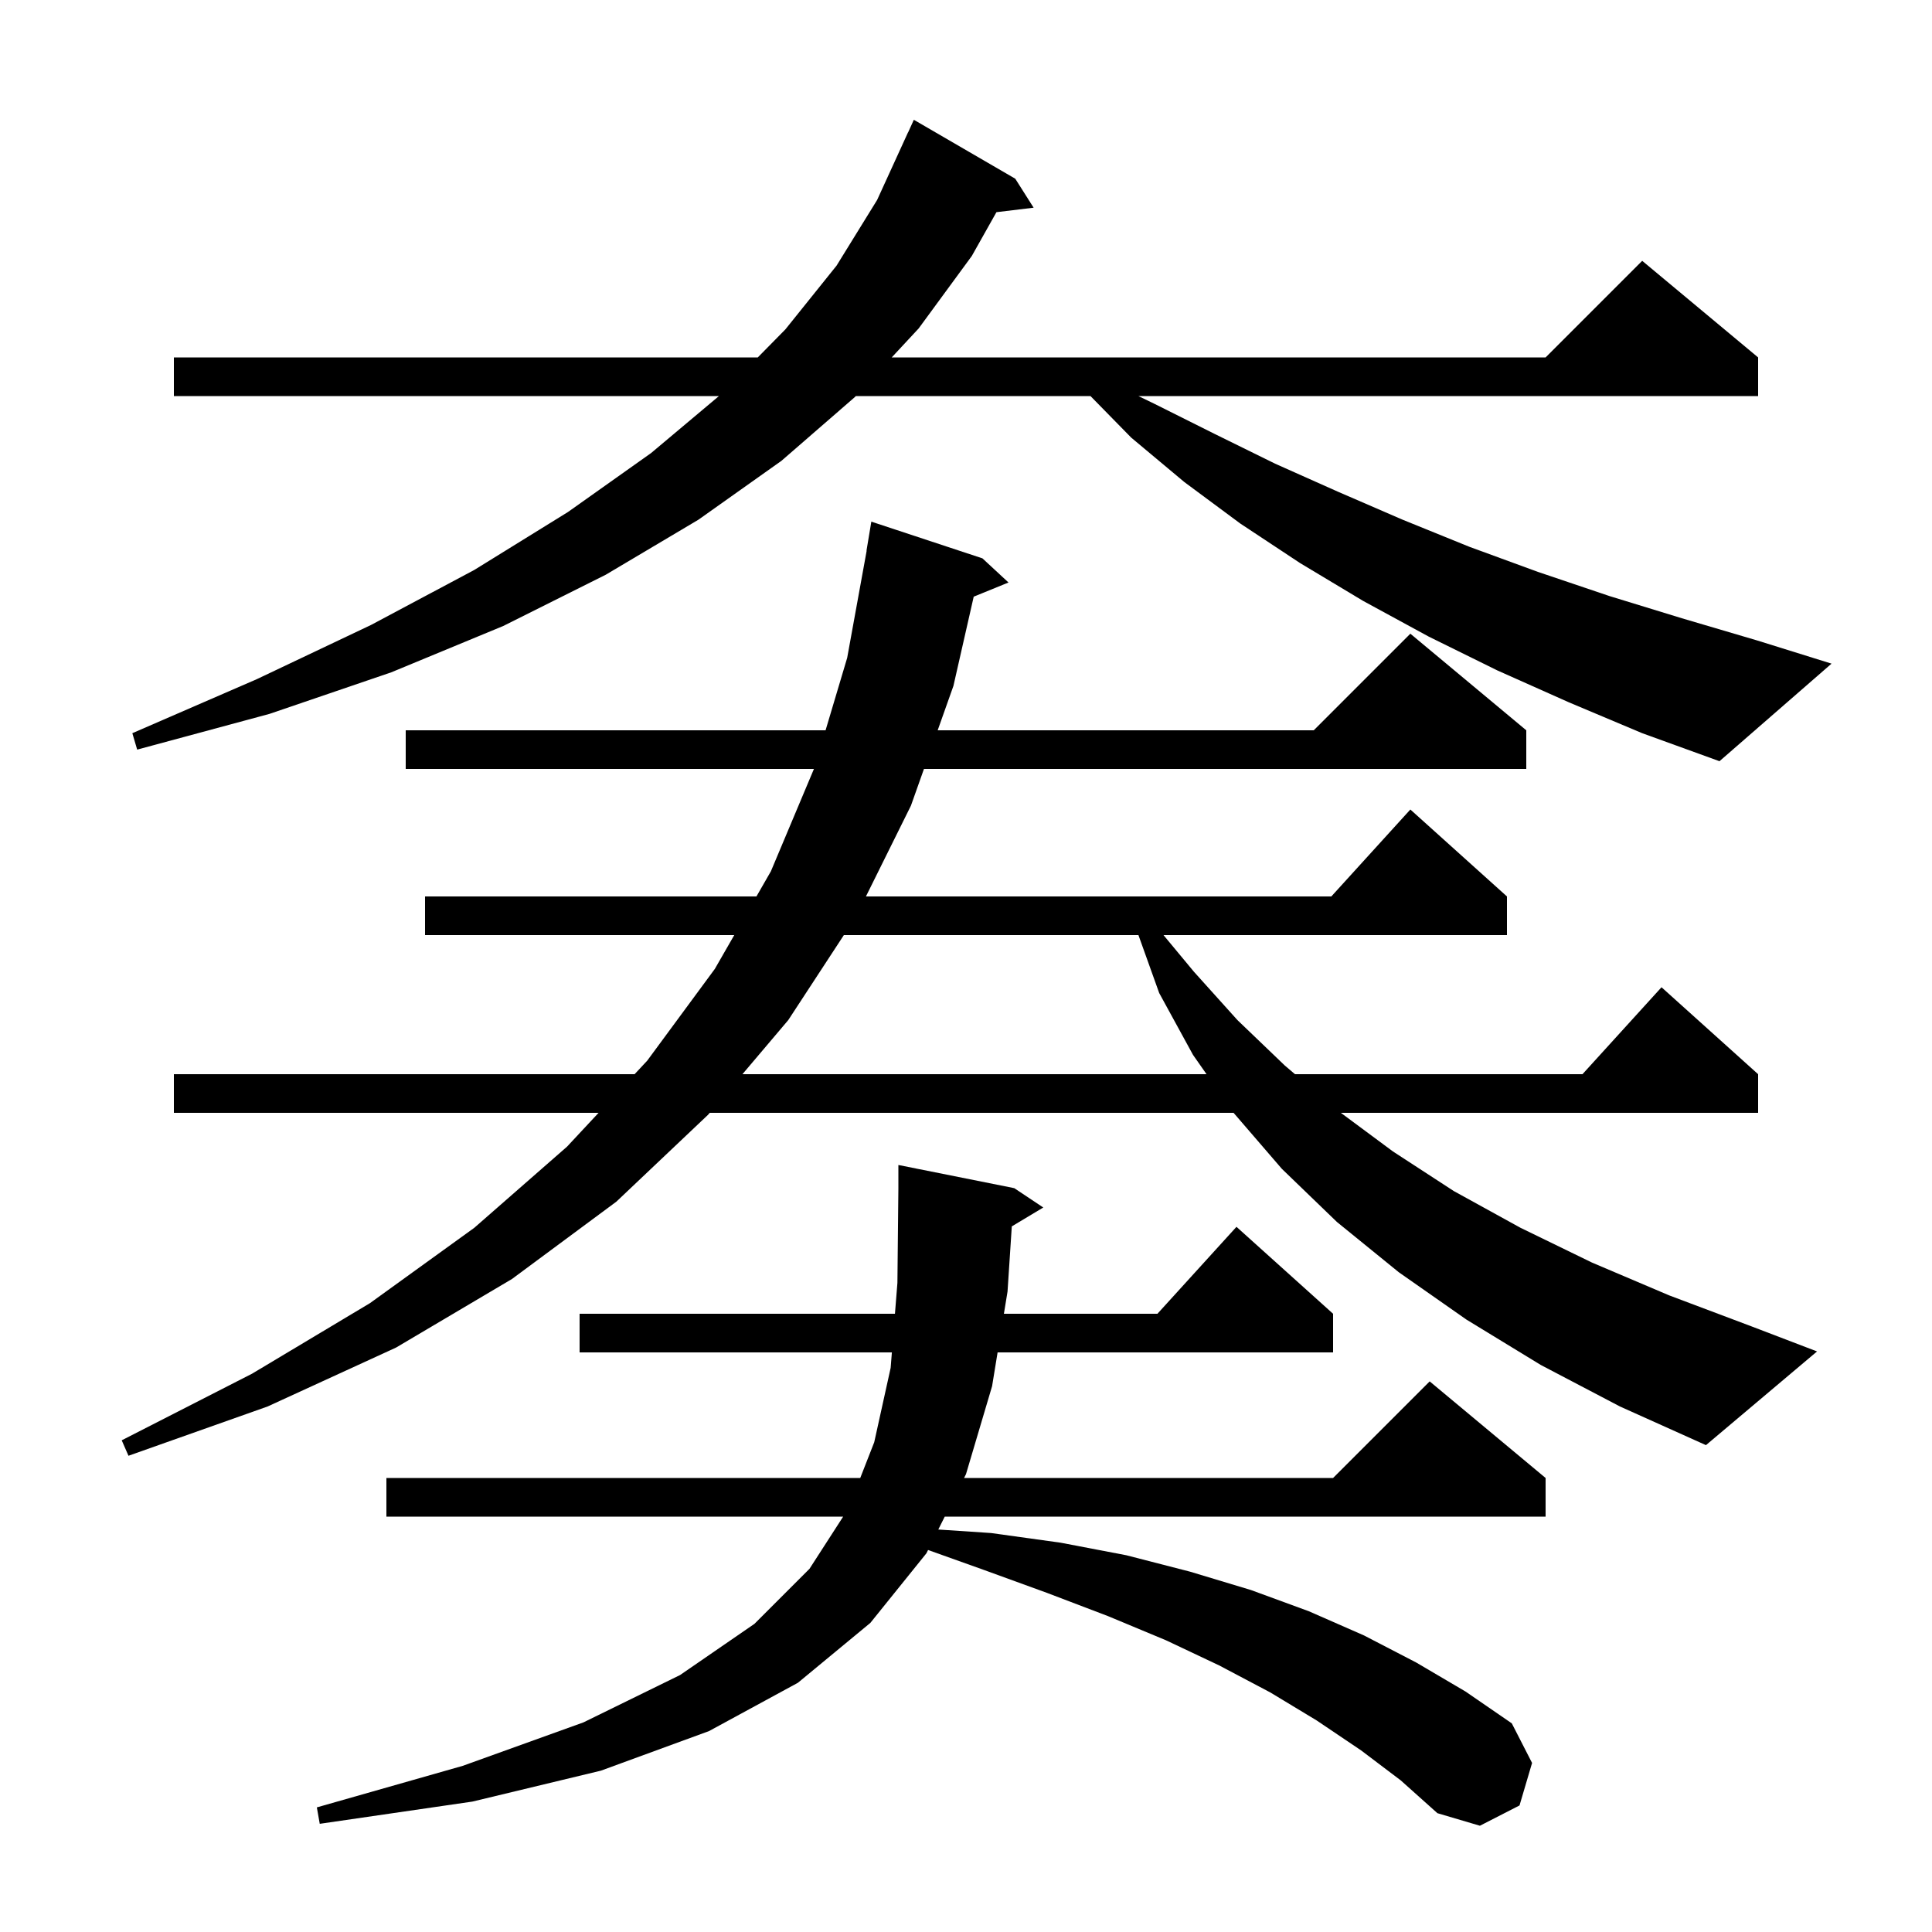 <svg xmlns="http://www.w3.org/2000/svg" xmlns:xlink="http://www.w3.org/1999/xlink" version="1.1" baseProfile="full" viewBox="0 0 200 200" width="200" height="200">
<g fill="black">
<path d="M 104.741 126.955 L 104.3 133.7 L 103.924 136.0 L 119.818 136.0 L 128.0 127.0 L 138.0 136.0 L 138.0 140.0 L 103.271 140.0 L 102.7 143.5 L 100.0 152.6 L 99.8 153.0 L 138.0 153.0 L 148.0 143.0 L 160.0 153.0 L 160.0 157.0 L 97.8 157.0 L 97.132 158.335 L 102.6 158.7 L 109.8 159.7 L 116.6 161.0 L 123.2 162.7 L 129.5 164.6 L 135.5 166.8 L 141.2 169.3 L 146.6 172.1 L 151.7 175.1 L 156.5 178.4 L 158.6 182.5 L 157.3 186.9 L 153.2 189.0 L 148.8 187.7 L 145.0 184.3 L 140.9 181.2 L 136.3 178.1 L 131.5 175.2 L 126.2 172.4 L 120.7 169.8 L 114.7 167.3 L 108.4 164.9 L 101.8 162.5 L 96.073 160.455 L 95.9 160.8 L 90.1 168.0 L 82.6 174.2 L 73.4 179.2 L 62.2 183.3 L 48.9 186.5 L 33.1 188.8 L 32.8 187.1 L 47.9 182.8 L 60.4 178.3 L 70.4 173.4 L 78.1 168.1 L 83.8 162.4 L 87.284 157.0 L 40.0 157.0 L 40.0 153.0 L 89.052 153.0 L 90.5 149.3 L 92.2 141.6 L 92.327 140.0 L 60.0 140.0 L 60.0 136.0 L 92.645 136.0 L 92.9 132.8 L 93.0 123.0 L 93.0 120.6 L 105.0 123.0 L 108.0 125.0 Z M 159.5 141.3 L 151.8 136.6 L 144.8 131.7 L 138.4 126.5 L 132.7 121.0 L 127.7 115.2 L 73.469 115.2 L 73.3 115.4 L 63.8 124.4 L 53.0 132.4 L 41.0 139.5 L 27.7 145.6 L 13.3 150.7 L 12.6 149.1 L 26.1 142.2 L 38.3 134.9 L 49.1 127.1 L 58.7 118.7 L 61.964 115.2 L 18.0 115.2 L 18.0 111.2 L 65.694 111.2 L 67.0 109.8 L 74.0 100.3 L 76.01 96.8 L 44.0 96.8 L 44.0 92.8 L 78.307 92.8 L 79.8 90.2 L 84.258 79.6 L 42.0 79.6 L 42.0 75.6 L 85.463 75.6 L 87.7 68.1 L 89.718 57.001 L 89.7 57.0 L 90.2 54.0 L 101.7 57.8 L 104.4 60.3 L 100.798 61.767 L 98.7 71.0 L 97.068 75.6 L 136.0 75.6 L 146.0 65.6 L 158.0 75.6 L 158.0 79.6 L 95.648 79.6 L 94.3 83.4 L 89.641 92.8 L 137.818 92.8 L 146.0 83.8 L 156.0 92.8 L 156.0 96.8 L 120.445 96.8 L 123.6 100.6 L 128.1 105.6 L 133.0 110.3 L 134.057 111.2 L 163.818 111.2 L 172.0 102.2 L 182.0 111.2 L 182.0 115.2 L 138.805 115.2 L 144.2 119.2 L 150.5 123.3 L 157.4 127.1 L 164.8 130.7 L 172.8 134.1 L 181.3 137.3 L 188.1 139.9 L 176.6 149.6 L 167.7 145.6 Z M 87.357 96.8 L 81.6 105.6 L 76.857 111.2 L 124.9 111.2 L 123.5 109.2 L 120.0 102.8 L 117.851 96.8 Z M 162.4 72.7 L 155.0 69.4 L 147.9 65.9 L 141.1 62.2 L 134.6 58.3 L 128.4 54.2 L 122.6 49.9 L 117.1 45.3 L 112.886 41.0 L 88.593 41.0 L 88.5 41.1 L 80.9 47.7 L 72.3 53.8 L 62.7 59.5 L 52.1 64.8 L 40.5 69.6 L 27.9 73.9 L 14.2 77.6 L 13.7 75.9 L 26.6 70.3 L 38.4 64.7 L 49.1 59.0 L 58.8 53.0 L 67.4 46.9 L 74.424 41.0 L 18.0 41.0 L 18.0 37.0 L 78.445 37.0 L 81.3 34.1 L 86.6 27.5 L 90.8 20.7 L 94.0 13.7 L 94.008 13.703 L 94.6 12.4 L 105.1 18.5 L 107.0 21.5 L 103.151 21.965 L 100.6 26.5 L 95.1 34.0 L 92.311 37.0 L 160.0 37.0 L 170.0 27.0 L 182.0 37.0 L 182.0 41.0 L 117.847 41.0 L 119.5 41.8 L 125.7 44.9 L 132.0 48.0 L 138.5 50.9 L 145.2 53.8 L 152.1 56.6 L 159.2 59.2 L 166.6 61.7 L 174.1 64.0 L 181.9 66.3 L 189.6 68.7 L 178.0 78.8 L 170.0 75.9 Z " />
</g>
</svg>
